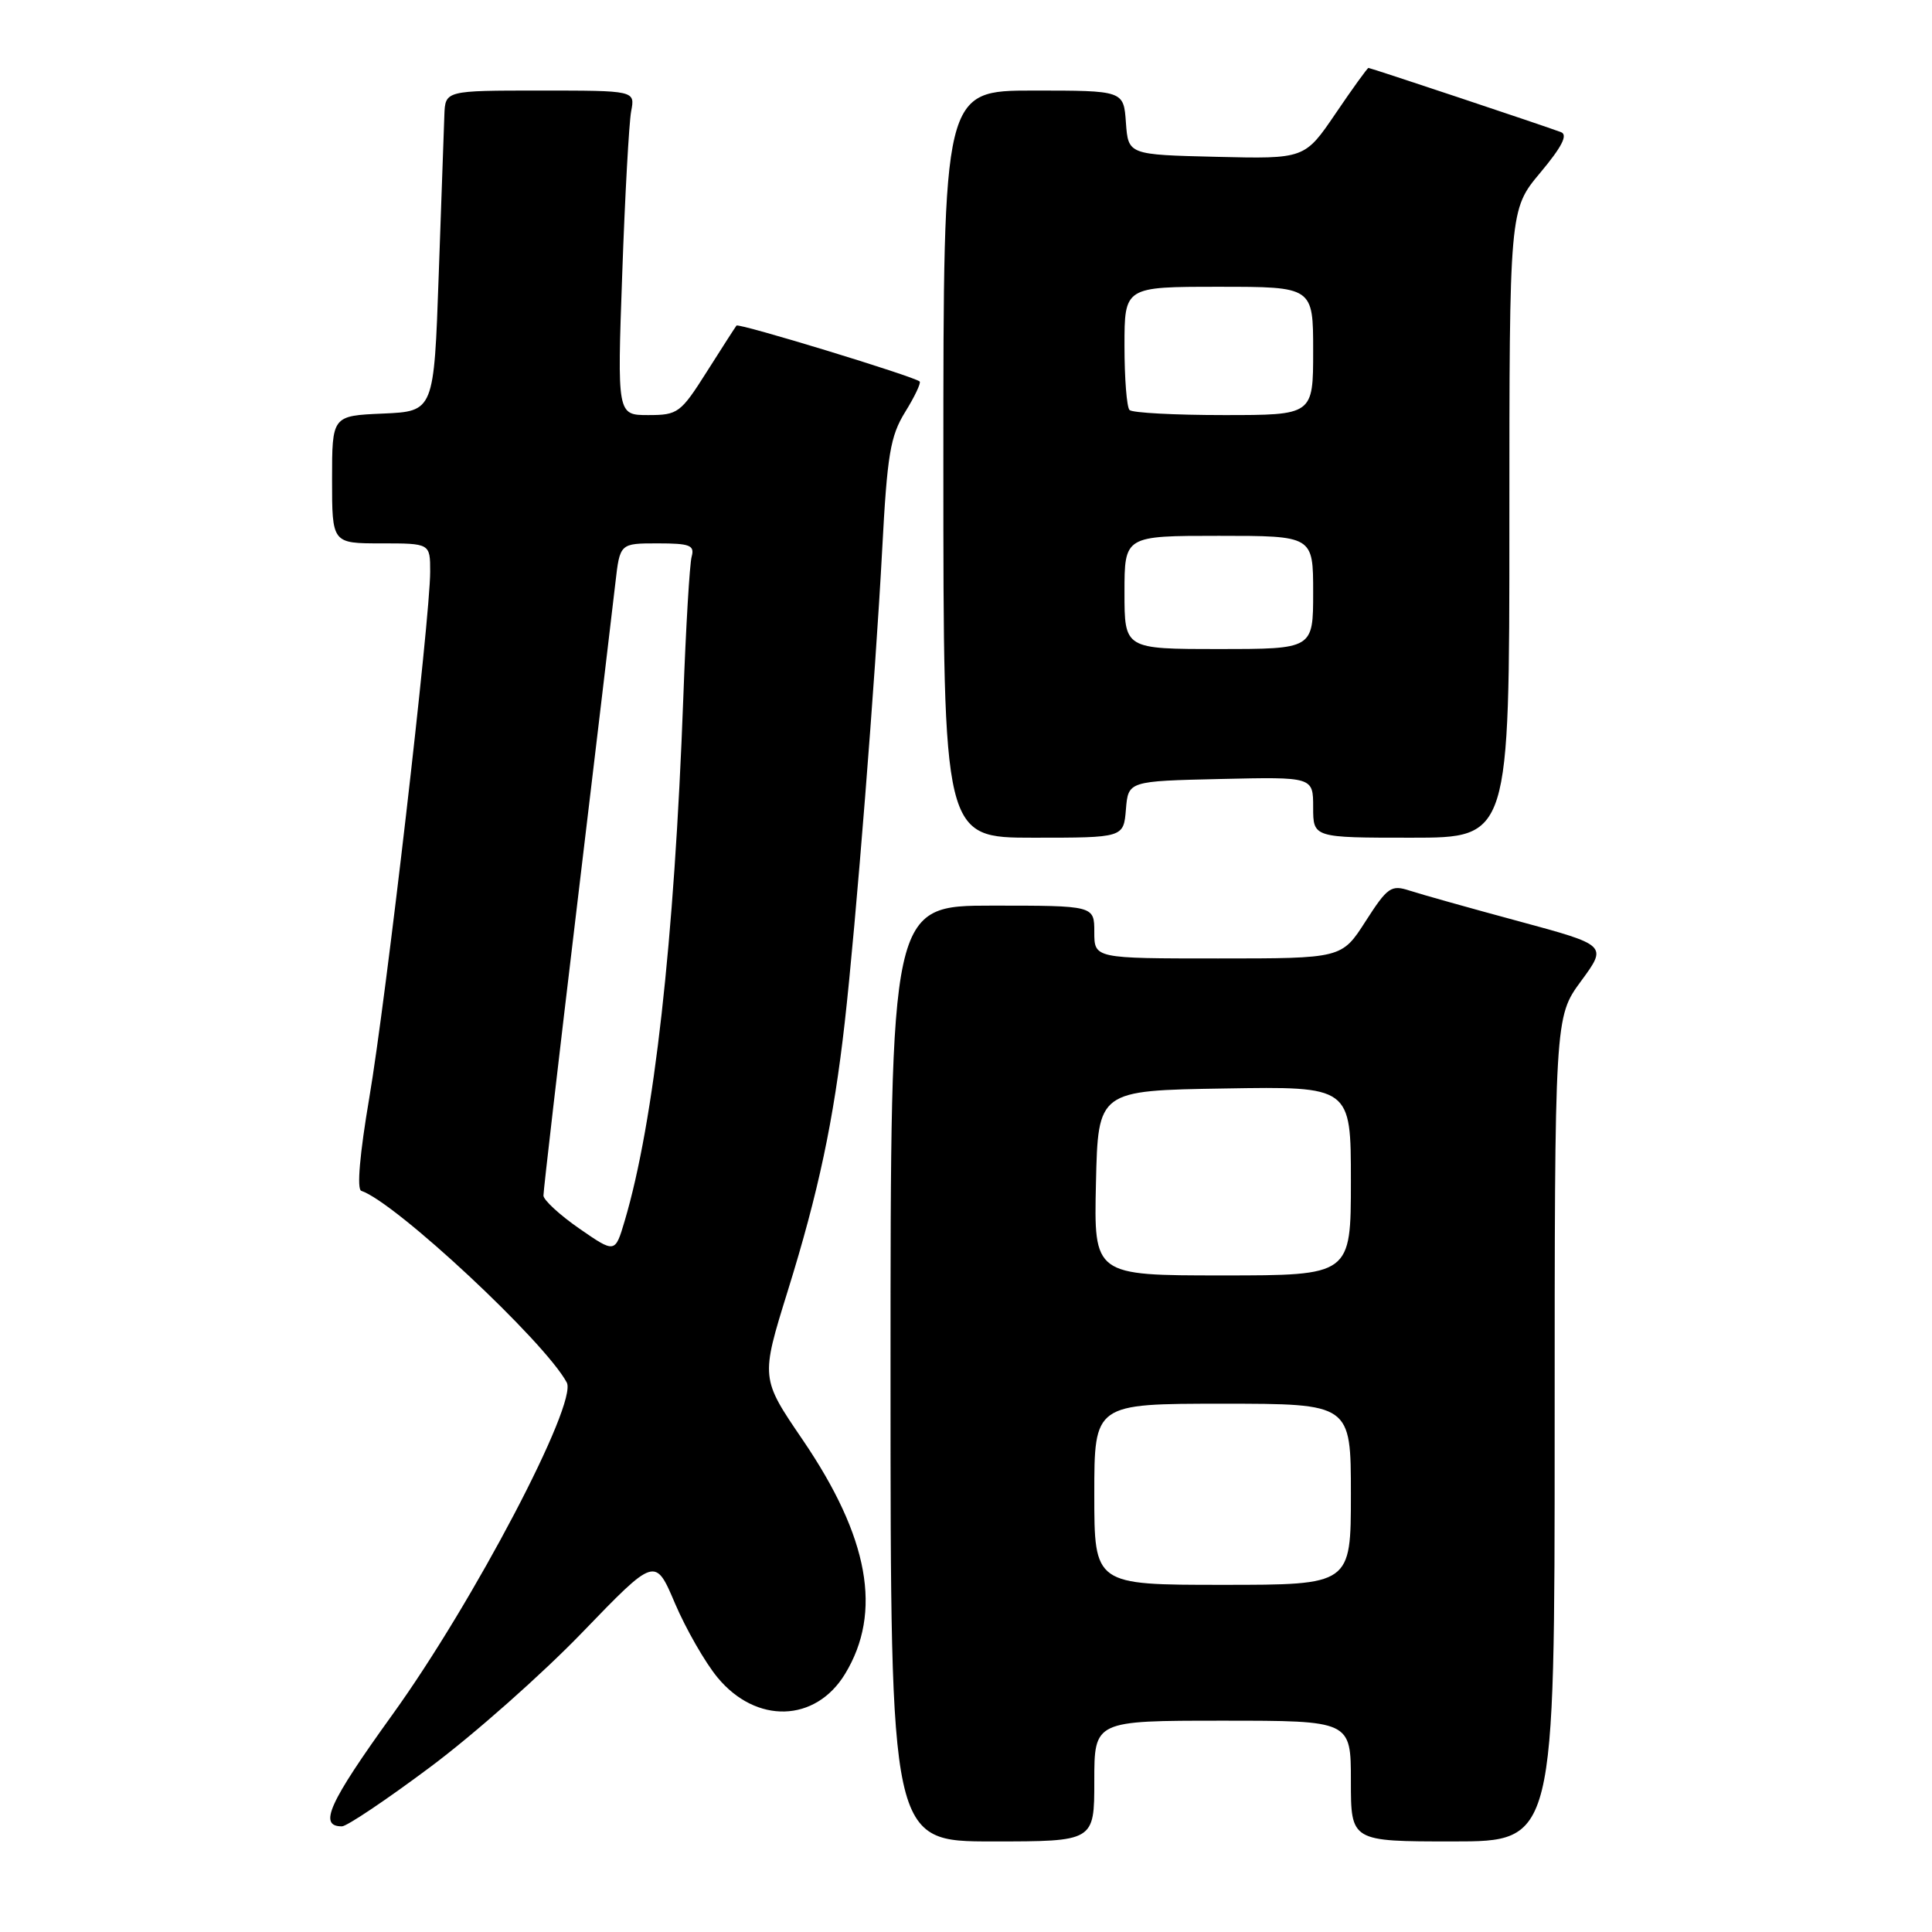 <?xml version="1.0" encoding="UTF-8" standalone="no"?>
<!DOCTYPE svg PUBLIC "-//W3C//DTD SVG 1.1//EN" "http://www.w3.org/Graphics/SVG/1.1/DTD/svg11.dtd" >
<svg xmlns="http://www.w3.org/2000/svg" xmlns:xlink="http://www.w3.org/1999/xlink" version="1.1" viewBox="0 0 256 256">
 <g >
 <path fill="currentColor"
d=" M 145.00 236.00 C 145.00 228.00 145.00 228.00 162.00 228.00 C 179.00 228.00 179.00 228.00 179.00 236.00 C 179.00 244.00 179.00 244.00 192.50 244.00 C 206.00 244.00 206.00 244.00 206.00 189.38 C 206.00 134.77 206.00 134.77 209.49 130.01 C 212.99 125.25 212.99 125.25 201.24 122.07 C 194.79 120.33 188.29 118.50 186.81 118.02 C 184.33 117.21 183.87 117.53 180.95 122.07 C 177.79 127.00 177.79 127.00 161.40 127.00 C 145.00 127.00 145.00 127.00 145.00 123.50 C 145.00 120.00 145.00 120.00 131.50 120.00 C 118.00 120.00 118.00 120.00 118.00 182.00 C 118.00 244.00 118.00 244.00 131.50 244.00 C 145.00 244.00 145.00 244.00 145.00 236.00 Z  M 57.00 234.15 C 62.78 229.84 71.85 221.81 77.16 216.30 C 86.82 206.29 86.82 206.29 89.44 212.46 C 90.89 215.85 93.42 220.27 95.07 222.27 C 100.18 228.47 108.05 228.25 111.97 221.81 C 116.95 213.63 115.15 203.71 106.37 190.80 C 100.79 182.62 100.79 182.62 104.38 171.06 C 108.46 157.94 110.46 148.49 111.93 135.50 C 113.42 122.34 116.00 89.70 116.89 72.90 C 117.56 60.23 117.96 57.80 119.94 54.59 C 121.20 52.56 122.06 50.74 121.86 50.55 C 121.17 49.89 97.89 42.78 97.59 43.14 C 97.43 43.34 95.66 46.09 93.66 49.25 C 90.19 54.73 89.83 55.00 85.90 55.00 C 81.78 55.00 81.78 55.00 82.45 36.25 C 82.81 25.94 83.35 16.26 83.63 14.75 C 84.16 12.00 84.16 12.00 71.58 12.00 C 59.00 12.00 59.00 12.00 58.88 15.25 C 58.81 17.04 58.47 26.60 58.13 36.50 C 57.50 54.50 57.50 54.50 50.75 54.80 C 44.00 55.09 44.00 55.09 44.00 63.55 C 44.00 72.00 44.00 72.00 50.50 72.00 C 57.00 72.00 57.00 72.00 57.00 75.75 C 57.00 81.89 51.14 132.54 48.93 145.48 C 47.67 152.90 47.26 157.59 47.87 157.79 C 52.40 159.30 72.20 177.77 75.10 183.19 C 76.57 185.94 62.76 212.27 51.99 227.21 C 43.54 238.94 42.16 242.01 45.31 242.00 C 45.96 242.00 51.22 238.47 57.00 234.15 Z  M 149.19 107.25 C 149.50 103.50 149.50 103.50 161.75 103.22 C 174.00 102.94 174.00 102.94 174.00 106.97 C 174.00 111.00 174.00 111.00 187.00 111.00 C 200.00 111.00 200.00 111.00 200.00 69.39 C 200.00 27.78 200.00 27.78 204.09 22.89 C 206.96 19.46 207.78 17.86 206.84 17.51 C 204.56 16.65 181.61 9.00 181.33 9.00 C 181.19 9.00 179.23 11.71 176.98 15.03 C 172.88 21.06 172.88 21.06 161.19 20.78 C 149.50 20.50 149.50 20.50 149.19 16.25 C 148.89 12.00 148.89 12.00 136.94 12.00 C 125.00 12.00 125.00 12.00 125.00 61.50 C 125.00 111.00 125.00 111.00 136.94 111.00 C 148.88 111.00 148.88 111.00 149.19 107.25 Z  M 145.00 198.00 C 145.00 186.00 145.00 186.00 162.00 186.00 C 179.00 186.00 179.00 186.00 179.00 198.00 C 179.00 210.00 179.00 210.00 162.00 210.00 C 145.00 210.00 145.00 210.00 145.00 198.00 Z  M 145.22 156.75 C 145.50 144.50 145.50 144.50 162.25 144.23 C 179.00 143.95 179.00 143.95 179.00 156.48 C 179.00 169.00 179.00 169.00 161.97 169.00 C 144.94 169.00 144.94 169.00 145.22 156.75 Z  M 76.76 162.79 C 74.15 160.98 72.02 159.01 72.01 158.42 C 72.00 157.82 74.01 140.49 76.47 119.92 C 78.93 99.34 81.21 80.14 81.54 77.25 C 82.14 72.00 82.14 72.00 87.14 72.00 C 91.42 72.00 92.06 72.25 91.65 73.75 C 91.38 74.71 90.88 83.15 90.54 92.50 C 89.35 124.76 86.67 148.66 82.77 161.79 C 81.50 166.07 81.50 166.07 76.76 162.79 Z  M 149.00 78.50 C 149.00 71.00 149.00 71.00 161.50 71.00 C 174.00 71.00 174.00 71.00 174.00 78.50 C 174.00 86.00 174.00 86.00 161.50 86.00 C 149.00 86.00 149.00 86.00 149.00 78.50 Z  M 149.67 54.33 C 149.30 53.97 149.00 50.14 149.00 45.83 C 149.00 38.00 149.00 38.00 161.50 38.00 C 174.00 38.00 174.00 38.00 174.00 46.50 C 174.00 55.00 174.00 55.00 162.17 55.00 C 155.66 55.00 150.03 54.70 149.67 54.33 Z "/>
</g>
</svg>